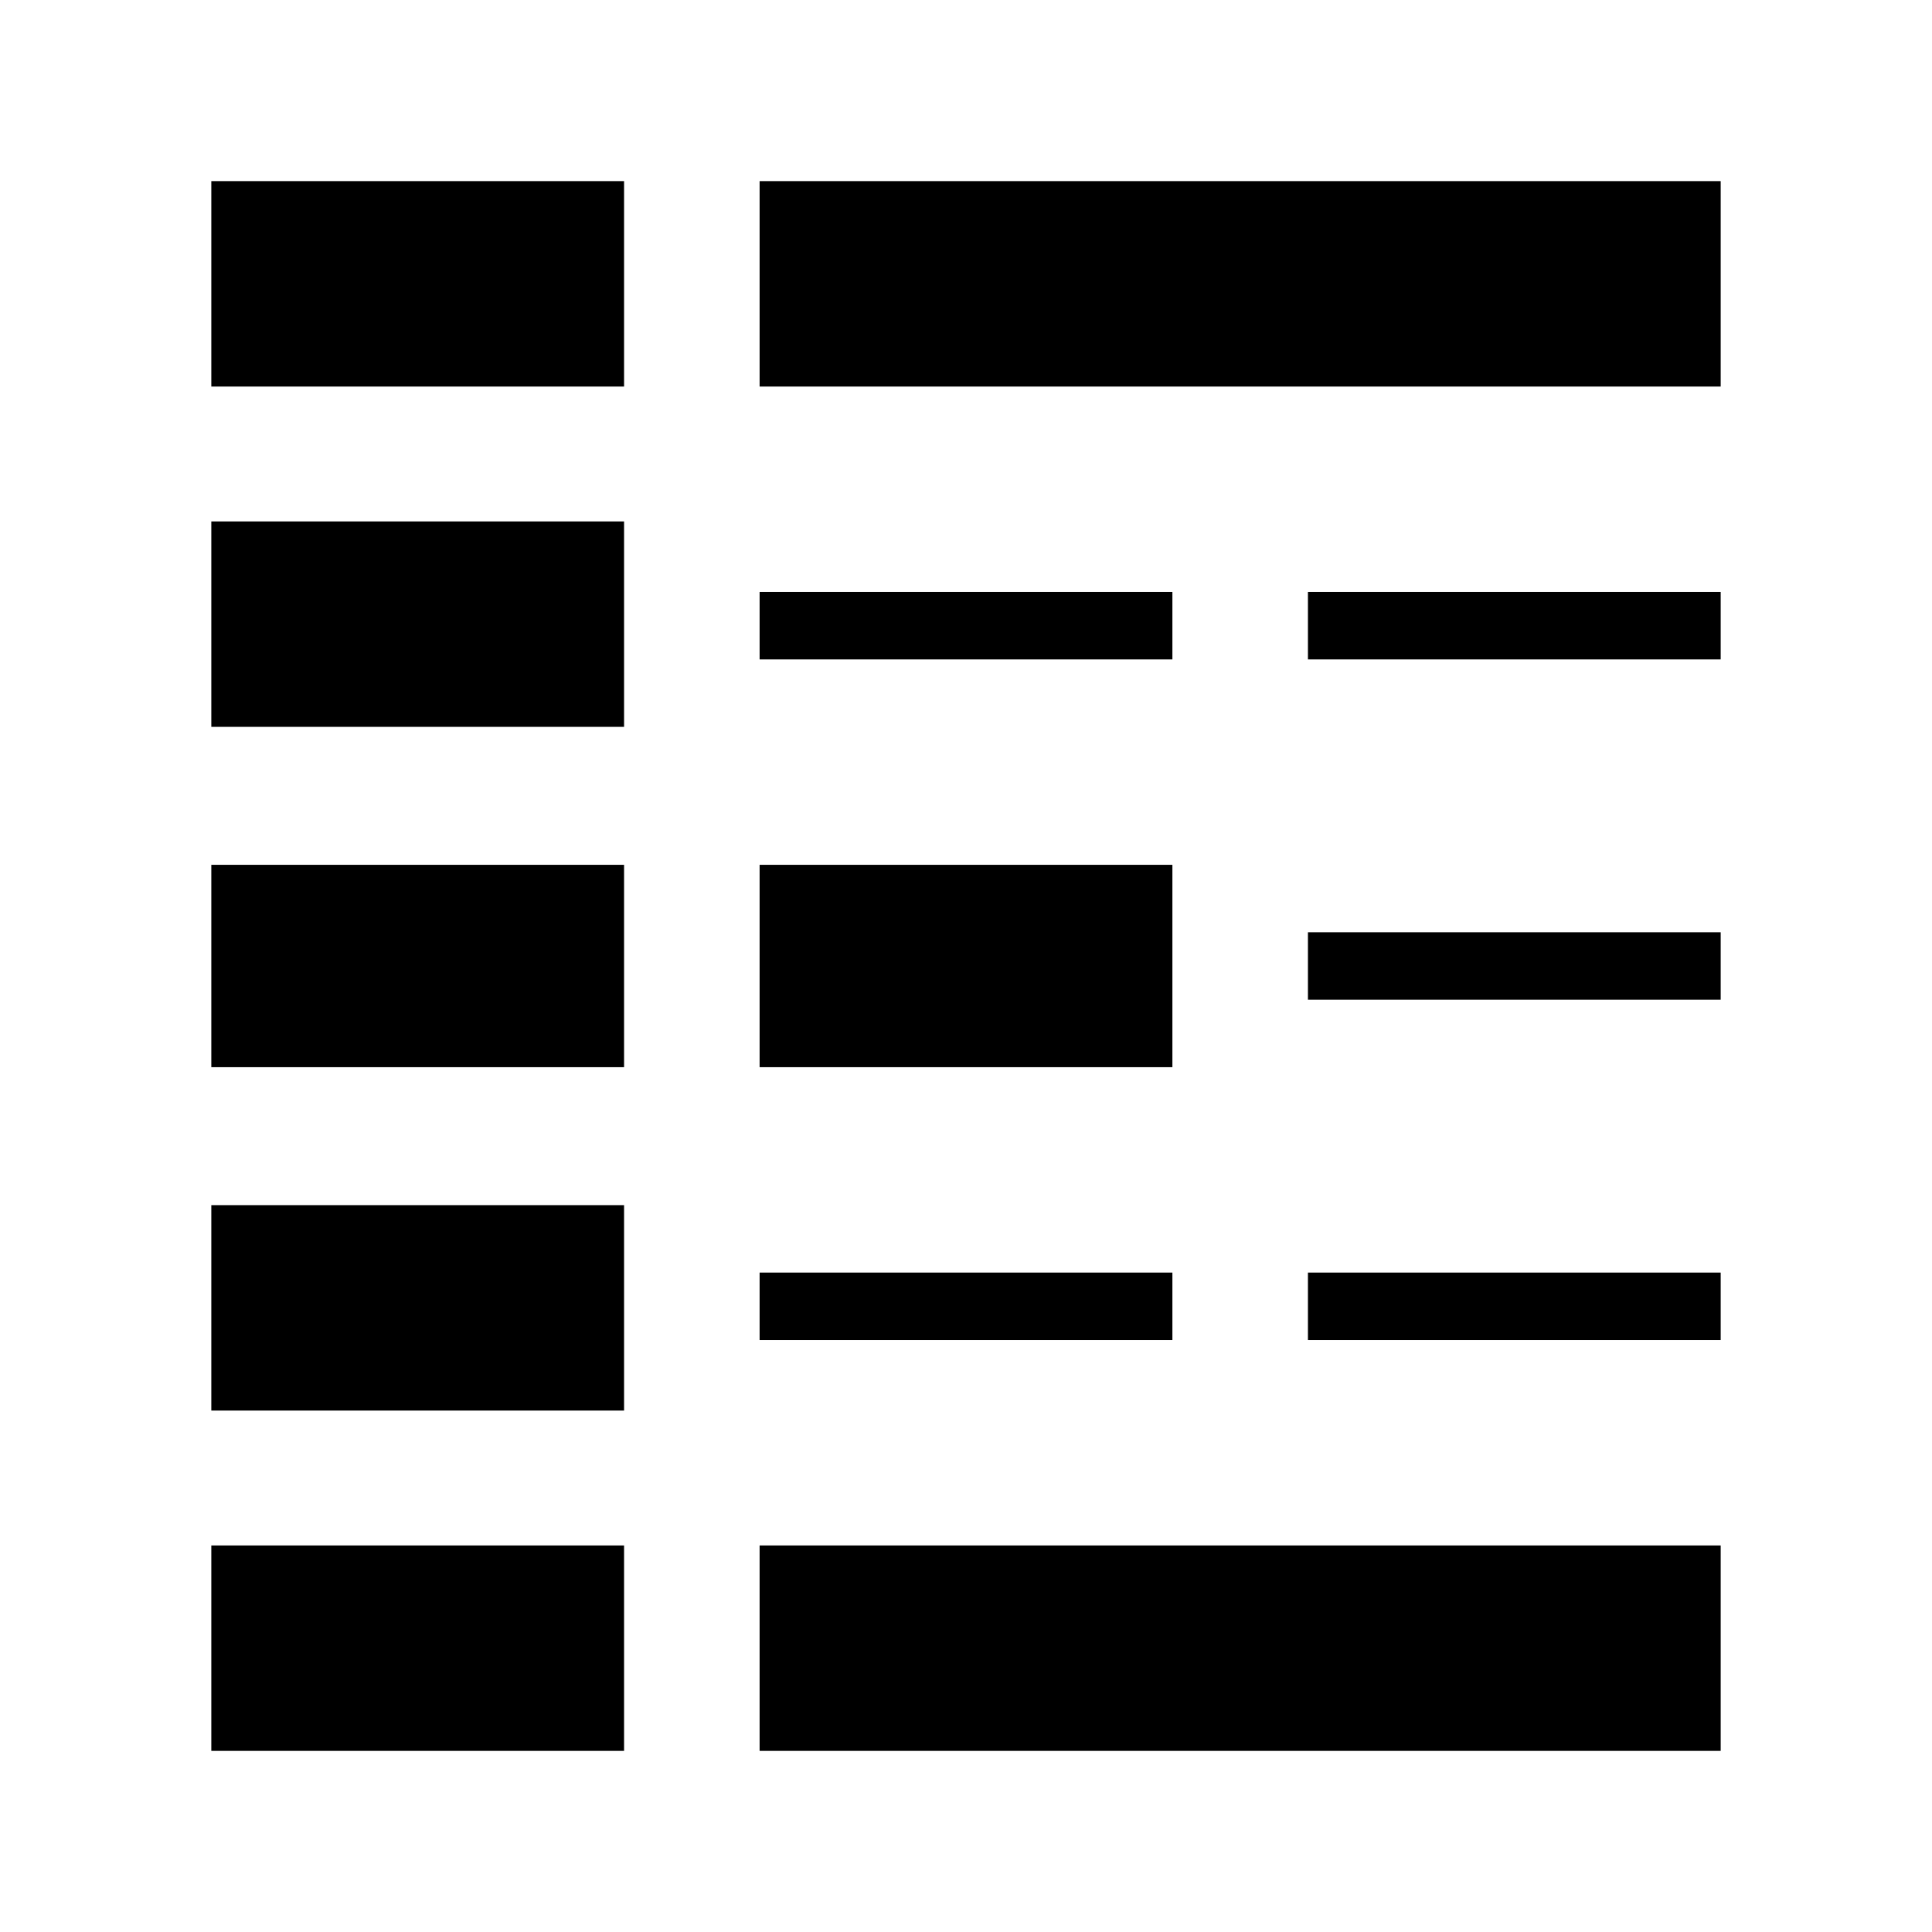 <?xml version="1.0" encoding="UTF-8"?>
<svg width="64px" height="64px" viewBox="0 0 64 64" version="1.1" xmlns="http://www.w3.org/2000/svg" xmlns:xlink="http://www.w3.org/1999/xlink">
    <!-- Generator: Sketch 52.6 (67491) - http://www.bohemiancoding.com/sketch -->
    <title>explorer</title>
    <desc>Created with Sketch.</desc>
    <g id="explorer" stroke="none" stroke-width="1" fill="none" fill-rule="evenodd">
        <g id="icon-explorer" transform="translate(7, 6)" fill="#000000" fill-rule="nonzero">
            <path d="M0,0 L13.673,0 L13.673,6.805 L0,6.805 L0,0 Z M0,45.195 L13.673,45.195 L13.673,52 L0,52 L0,45.195 Z M18.163,0 L50,0 L50,6.805 L18.163,6.805 L18.163,0 Z M18.163,45.195 L50,45.195 L50,52 L18.163,52 L18.163,45.195 Z M0,11.273 L13.673,11.273 L13.673,18.078 L0,18.078 L0,11.273 Z M0,22.648 L13.673,22.648 L13.673,29.352 L0,29.352 L0,22.648 Z M0,33.922 L13.673,33.922 L13.673,40.727 L0,40.727 L0,33.922 Z M18.163,22.648 L31.837,22.648 L31.837,29.352 L18.163,29.352 L18.163,22.648 Z M18.163,13.609 L31.837,13.609 L31.837,15.844 L18.163,15.844 L18.163,13.609 Z M18.163,36.156 L31.837,36.156 L31.837,38.391 L18.163,38.391 L18.163,36.156 Z M36.327,13.609 L50,13.609 L50,15.844 L36.327,15.844 L36.327,13.609 Z M36.327,24.883 L50,24.883 L50,27.117 L36.327,27.117 L36.327,24.883 Z M36.327,36.156 L50,36.156 L50,38.391 L36.327,38.391 L36.327,36.156 Z" id="Shape"></path>
        </g>
    </g>
</svg>